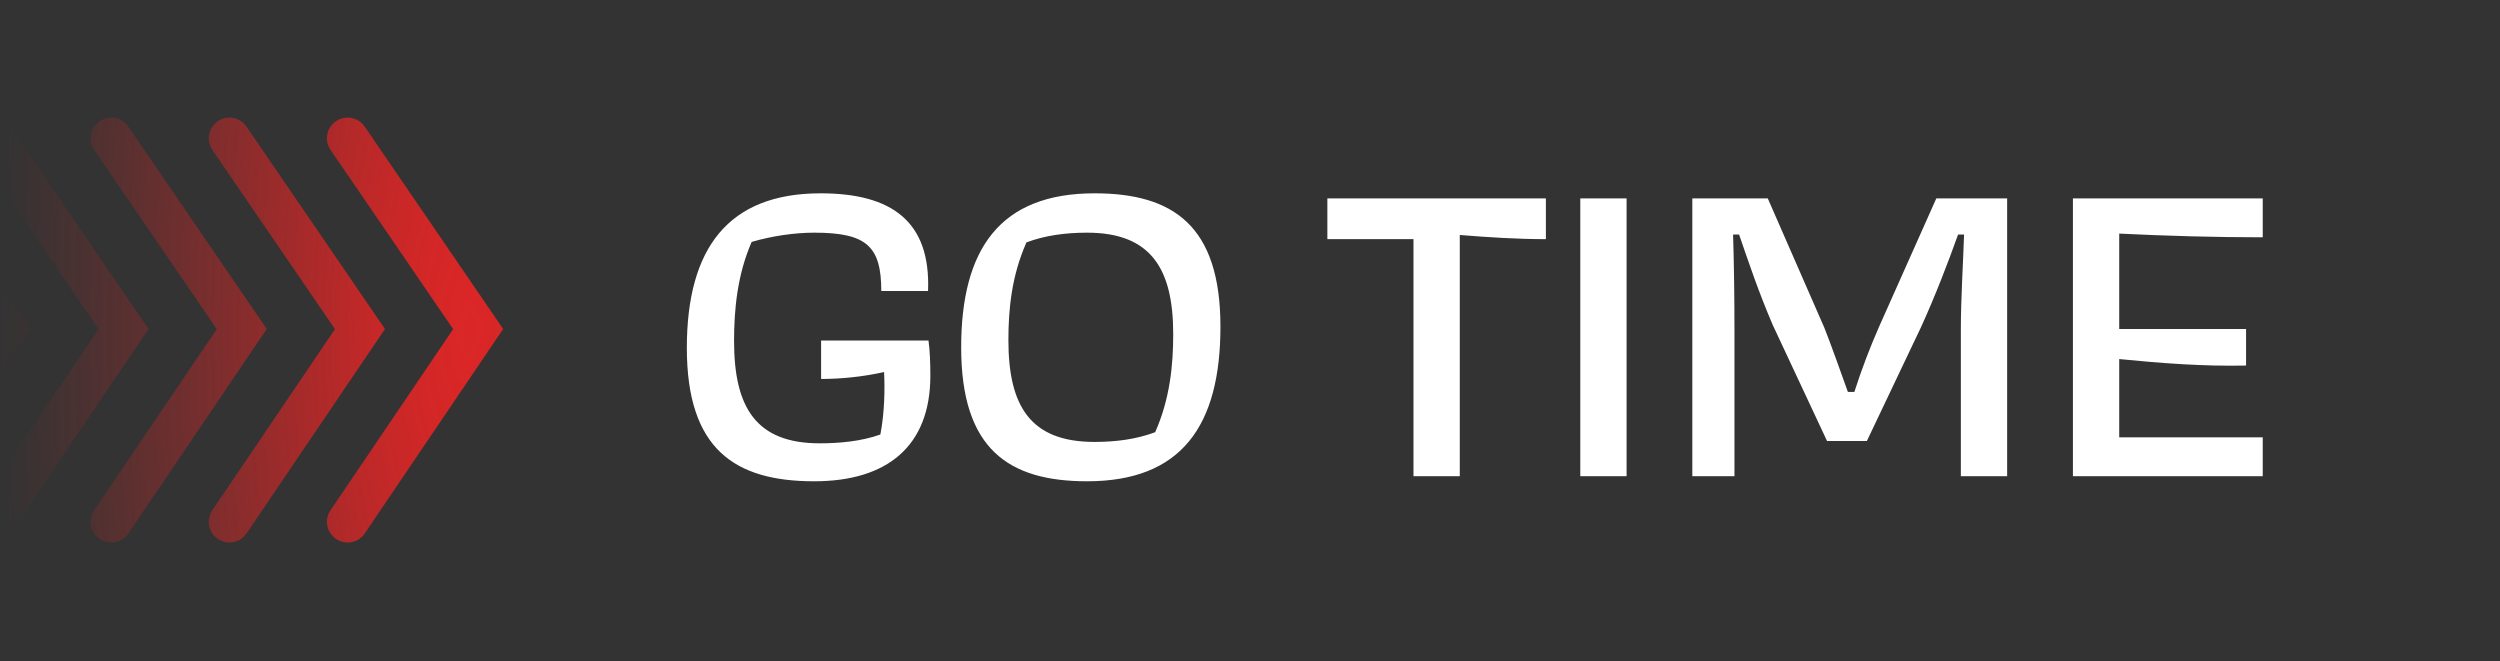 <svg width="189" height="50" viewBox="0 0 189 50" fill="none" xmlns="http://www.w3.org/2000/svg">
<rect x="0" y="0" width="189" height="50" fill="#333333" stroke="none"/>
<g id="logomark--white">
<g id="iconmark">
<mask id="mask0_63_42" style="mask-type:alpha" maskUnits="userSpaceOnUse" x="0" y="1" width="48" height="48">
<rect id="mask" y="1" width="48" height="48" fill="url(#paint0_radial_63_42)"/>
</mask>
<g mask="url(#mask0_63_42)">
<g id="Group 2">
<path id="Vector" opacity="0.9" d="M9.698 9.569C9.21 8.857 8.238 8.675 7.525 9.162C6.813 9.649 6.63 10.622 7.118 11.334L9.698 9.569ZM18.277 24.876L19.571 25.752L20.168 24.872L19.567 23.994L18.277 24.876ZM7.114 38.576C6.63 39.291 6.817 40.263 7.531 40.746C8.246 41.23 9.218 41.043 9.702 40.329L7.114 38.576ZM7.118 11.334L16.987 25.759L19.567 23.994L9.698 9.569L7.118 11.334ZM9.702 40.329L19.571 25.752L16.983 24L7.114 38.576L9.702 40.329Z" fill="#DC2626"/>
<path id="Vector_2" opacity="0.7" d="M-8.174 9.569C-8.661 8.857 -9.634 8.675 -10.346 9.162C-11.059 9.649 -11.241 10.622 -10.754 11.334L-8.174 9.569ZM0.405 24.876L1.7 25.752L2.296 24.872L1.695 23.994L0.405 24.876ZM-10.758 38.576C-11.242 39.291 -11.055 40.263 -10.34 40.746C-9.625 41.23 -8.654 41.043 -8.17 40.329L-10.758 38.576ZM-10.754 11.334L-0.884 25.759L1.695 23.994L-8.174 9.569L-10.754 11.334ZM-8.17 40.329L1.7 25.752L-0.889 24L-10.758 38.576L-8.17 40.329Z" fill="#DC2626"/>
<path id="Vector_3" d="M18.634 9.569C18.146 8.857 17.174 8.675 16.461 9.162C15.749 9.649 15.566 10.622 16.054 11.334L18.634 9.569ZM27.213 24.876L28.507 25.752L29.104 24.872L28.503 23.994L27.213 24.876ZM16.05 38.576C15.566 39.291 15.753 40.263 16.468 40.746C17.182 41.23 18.154 41.043 18.638 40.329L16.05 38.576ZM16.054 11.334L25.923 25.759L28.503 23.994L18.634 9.569L16.054 11.334ZM18.638 40.329L28.507 25.752L25.919 24L16.05 38.576L18.638 40.329Z" fill="#DC2626"/>
<path id="Vector_4" opacity="0.8" d="M0.762 9.569C0.275 8.857 -0.698 8.675 -1.41 9.162C-2.123 9.649 -2.305 10.622 -1.818 11.334L0.762 9.569ZM9.341 24.876L10.636 25.752L11.232 24.872L10.631 23.994L9.341 24.876ZM-1.822 38.576C-2.306 39.291 -2.119 40.263 -1.404 40.746C-0.689 41.23 0.282 41.043 0.766 40.329L-1.822 38.576ZM-1.818 11.334L8.052 25.759L10.631 23.994L0.762 9.569L-1.818 11.334ZM0.766 40.329L10.636 25.752L8.047 24L-1.822 38.576L0.766 40.329Z" fill="#DC2626"/>
<path id="Vector_5" d="M27.57 9.569C27.082 8.857 26.11 8.675 25.397 9.162C24.685 9.649 24.503 10.622 24.99 11.334L27.57 9.569ZM36.149 24.876L37.443 25.752L38.04 24.872L37.439 23.994L36.149 24.876ZM24.986 38.576C24.502 39.291 24.689 40.263 25.404 40.746C26.118 41.23 27.09 41.043 27.574 40.329L24.986 38.576ZM24.99 11.334L34.859 25.759L37.439 23.994L27.57 9.569L24.99 11.334ZM27.574 40.329L37.443 25.752L34.855 24L24.986 38.576L27.574 40.329Z" fill="#DC2626"/>
</g>
</g>
</g>
<path id="GO TIME" d="M61.97 33.515C57.14 33.515 55.495 30.785 55.495 25.78C55.495 23.4 55.74 20.775 56.825 18.29C58.365 17.835 60.08 17.59 61.55 17.59C65.505 17.59 66.625 18.605 66.625 22H70.16C70.37 16.75 67.43 14.615 62.04 14.615C55.075 14.615 51.925 18.745 51.925 26.305C51.925 33.97 55.565 36.385 61.55 36.385C67.08 36.385 70.335 33.725 70.335 28.405C70.335 27.46 70.3 26.515 70.195 25.745H62.075V28.65C63.615 28.65 65.295 28.475 66.835 28.125C66.905 29.42 66.87 31.24 66.555 32.85C65.085 33.375 63.405 33.515 61.97 33.515ZM82.185 36.385C89.325 36.385 92.265 32.185 92.265 24.695C92.265 17.03 88.66 14.615 82.745 14.615C75.605 14.615 72.665 18.815 72.665 26.27C72.665 33.97 76.27 36.385 82.185 36.385ZM82.745 33.41C77.88 33.41 76.235 30.68 76.235 25.71C76.235 23.365 76.48 20.845 77.6 18.325C79 17.8 80.54 17.59 82.185 17.59C87.015 17.59 88.695 20.32 88.695 25.255C88.695 27.6 88.45 30.155 87.33 32.675C85.93 33.2 84.39 33.41 82.745 33.41ZM100.349 18.08H106.859V36H110.359V17.765C112.529 17.94 114.699 18.08 116.869 18.08V15H100.349V18.08ZM122.97 36V15H119.47V36H122.97ZM131.125 24.94C131.125 22.56 131.09 19.865 131.02 17.73H131.475C132.175 19.76 132.945 22.07 134.03 24.59L138.125 33.34H141.135L145.23 24.73C146.315 22.35 147.295 19.795 148.03 17.73H148.485C148.415 19.83 148.24 22.595 148.24 24.94V36H151.74V15H146.385L142.045 24.73C141.38 26.235 140.715 27.985 140.19 29.63H139.7C139.14 28.055 138.44 26.095 137.915 24.765L133.645 15H127.94V36H131.125V24.94ZM156.713 36H171.063V33.06H160.213V27.145C163.398 27.46 166.583 27.705 169.803 27.635V24.87H160.213V17.66C163.818 17.835 167.458 17.94 171.063 17.94V15H156.713V36Z" fill="white"/>
</g>
<defs>
<radialGradient id="paint0_radial_63_42" cx="0" cy="0" r="1" gradientUnits="userSpaceOnUse" gradientTransform="translate(35.5 25) rotate(180) scale(35.5 98.488)">
<stop stop-color="#DC2626"/>
<stop offset="0.047" stop-color="#DC2626" stop-opacity="0.979"/>
<stop offset="0.089" stop-color="#DC2626" stop-opacity="0.956"/>
<stop offset="0.128" stop-color="#DC2626" stop-opacity="0.93"/>
<stop offset="0.166" stop-color="#DC2626" stop-opacity="0.899"/>
<stop offset="0.204" stop-color="#DC2626" stop-opacity="0.863"/>
<stop offset="0.244" stop-color="#DC2626" stop-opacity="0.821"/>
<stop offset="0.288" stop-color="#DC2626" stop-opacity="0.771"/>
<stop offset="0.338" stop-color="#DC2626" stop-opacity="0.714"/>
<stop offset="0.396" stop-color="#DC2626" stop-opacity="0.647"/>
<stop offset="0.463" stop-color="#DC2626" stop-opacity="0.57"/>
<stop offset="0.541" stop-color="#DC2626" stop-opacity="0.482"/>
<stop offset="0.632" stop-color="#DC2626" stop-opacity="0.382"/>
<stop offset="0.738" stop-color="#DC2626" stop-opacity="0.269"/>
<stop offset="0.86" stop-color="#DC2626" stop-opacity="0.142"/>
<stop offset="1" stop-color="#DC2626" stop-opacity="0"/>
</radialGradient>
</defs>
</svg>
